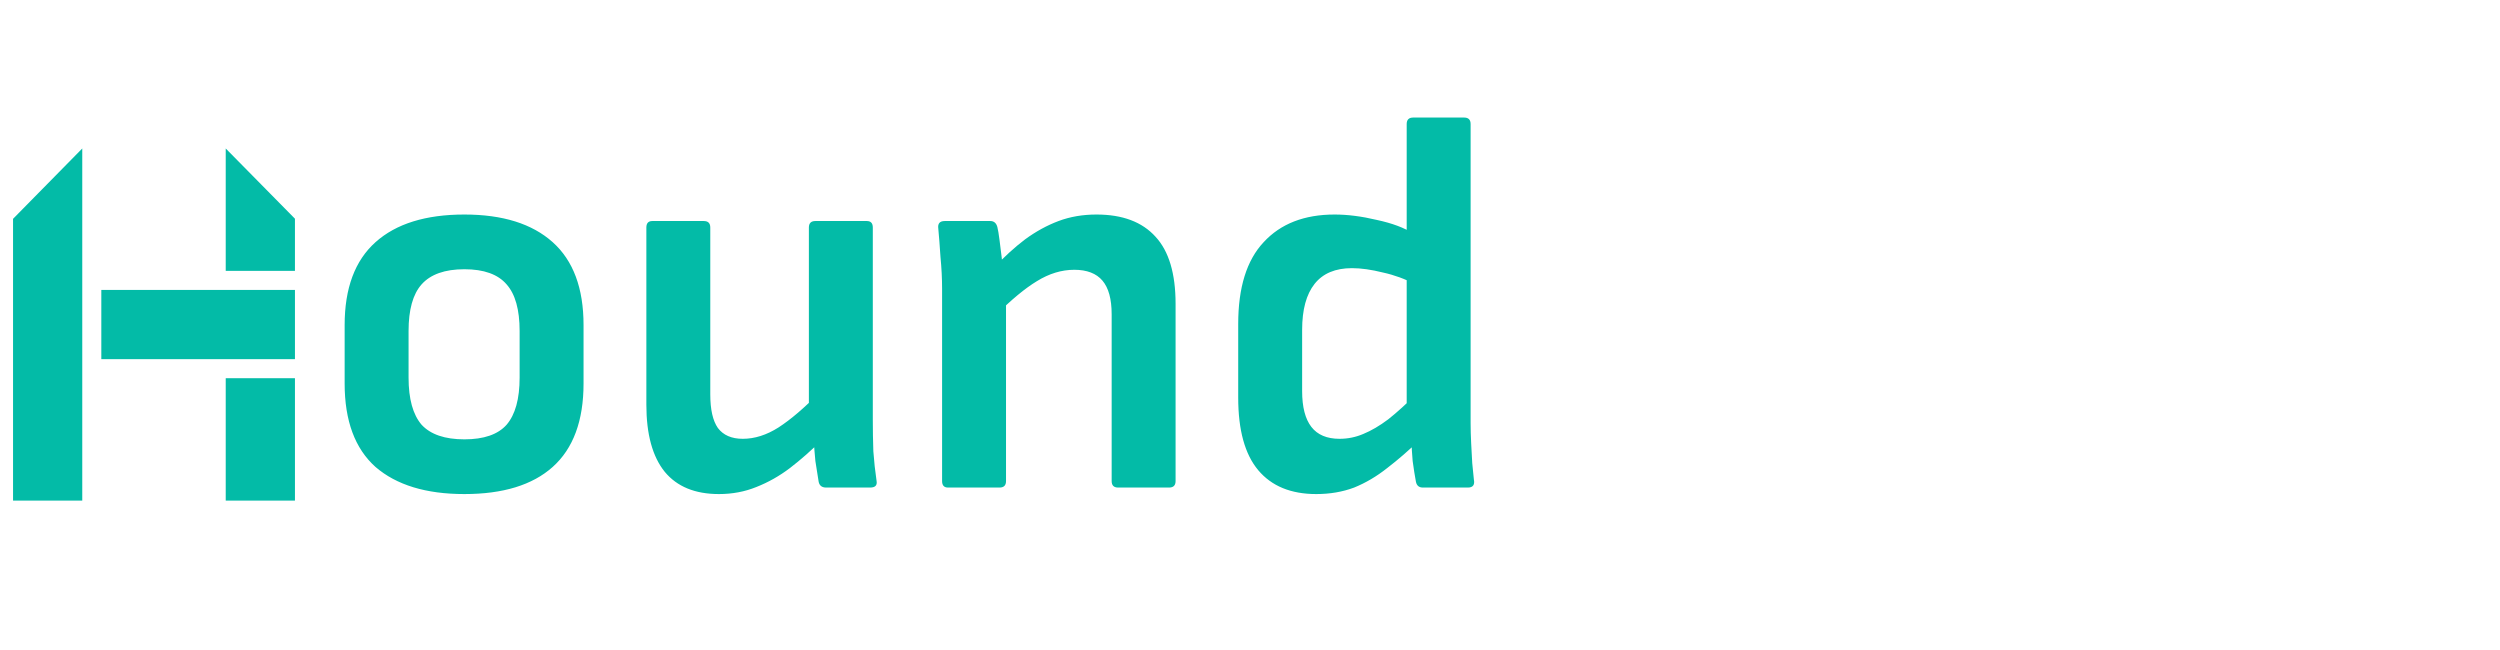 <svg width="2492" height="648" viewBox="0 0 2492 648" fill="none" xmlns="http://www.w3.org/2000/svg">
<path d="M462.88 492.48C424.72 492.48 395.2 483.48 374.32 465.48C353.8 447.12 343.54 419.4 343.54 382.32V324C343.54 287.28 353.8 259.74 374.32 241.38C394.84 223.02 424.36 213.84 462.88 213.84C501.04 213.84 530.38 223.02 550.9 241.38C571.42 259.74 581.68 287.28 581.68 324V382.32C581.68 419.4 571.42 447.12 550.9 465.48C530.74 483.48 501.4 492.48 462.88 492.48ZM462.88 437.94C482.32 437.94 496.36 433.08 505 423.36C513.64 413.28 517.96 397.62 517.96 376.38V329.94C517.96 308.7 513.64 293.22 505 283.5C496.36 273.42 482.32 268.38 462.88 268.38C443.44 268.38 429.22 273.42 420.22 283.5C411.58 293.22 407.26 308.7 407.26 329.94V376.38C407.26 397.62 411.58 413.28 420.22 423.36C429.22 433.08 443.44 437.94 462.88 437.94ZM716.65 492.48C692.89 492.48 674.89 485.1 662.65 470.34C650.41 455.22 644.29 432.9 644.29 403.38V226.8C644.29 222.48 646.27 220.32 650.23 220.32H701.53C705.85 220.32 708.01 222.48 708.01 226.8V393.12C708.01 408.24 710.53 419.4 715.57 426.6C720.97 433.8 729.25 437.4 740.41 437.4C752.29 437.4 764.17 433.62 776.05 426.06C788.29 418.14 801.97 406.44 817.09 390.96L819.25 438.48C808.81 448.92 798.19 458.28 787.39 466.56C776.95 474.48 765.79 480.78 753.91 485.46C742.39 490.14 729.97 492.48 716.65 492.48ZM823.57 486C819.25 486 816.73 484.02 816.01 480.06C814.93 473.58 813.85 466.74 812.77 459.54C812.05 452.34 811.51 445.14 811.15 437.94L806.29 410.4V226.8C806.29 222.48 808.45 220.32 812.77 220.32H864.07C868.03 220.32 870.01 222.48 870.01 226.8V418.5C870.01 428.94 870.19 439.38 870.55 449.82C871.27 459.9 872.35 469.8 873.79 479.52C874.51 483.84 872.35 486 867.31 486H823.57ZM1114.58 486C1110.26 486 1108.1 483.84 1108.1 479.52V313.2C1108.1 298.08 1105.04 286.92 1098.92 279.72C1092.8 272.52 1083.44 268.92 1070.84 268.92C1058.24 268.92 1045.82 272.7 1033.58 280.26C1021.7 287.46 1008.02 298.8 992.536 314.28L990.376 267.3C1000.82 256.14 1011.26 246.6 1021.7 238.68C1032.5 230.76 1043.66 224.64 1055.18 220.32C1066.7 216 1079.3 213.84 1092.98 213.84C1118.9 213.84 1138.52 221.22 1151.84 235.98C1165.16 250.38 1171.82 272.7 1171.82 302.94V479.52C1171.82 483.84 1169.66 486 1165.34 486H1114.58ZM945.016 486C941.056 486 939.076 483.84 939.076 479.52V287.82C939.076 277.74 938.536 267.12 937.456 255.96C936.736 244.8 936.016 235.44 935.296 227.88C934.576 222.84 936.736 220.32 941.776 220.32H987.136C990.736 220.32 993.076 222.3 994.156 226.26C994.876 229.14 995.596 233.46 996.316 239.22C997.036 244.62 997.756 250.38 998.476 256.5C999.196 262.62 999.556 268.02 999.556 272.7L1002.8 294.3V479.52C1002.8 483.84 1000.64 486 996.316 486H945.016ZM1312.01 492.48C1286.81 492.48 1267.55 484.56 1254.23 468.72C1240.91 452.88 1234.25 428.76 1234.25 396.36V322.92C1234.25 286.56 1242.71 259.38 1259.63 241.38C1276.55 223.02 1300.13 213.84 1330.37 213.84C1343.33 213.84 1357.37 215.64 1372.49 219.24C1387.61 222.48 1399.67 226.98 1408.67 232.74L1410.83 283.5C1400.75 278.1 1389.95 274.14 1378.43 271.62C1366.91 268.74 1356.65 267.3 1347.65 267.3C1331.09 267.3 1318.67 272.52 1310.39 282.96C1302.11 293.4 1297.97 308.7 1297.97 328.86V389.88C1297.97 405.72 1301.03 417.6 1307.15 425.52C1313.27 433.44 1322.63 437.4 1335.23 437.4C1343.51 437.4 1351.43 435.78 1358.99 432.54C1366.91 429.3 1375.19 424.44 1383.83 417.96C1392.47 411.12 1402.19 402.3 1412.99 391.5L1415.15 438.48C1404.35 448.92 1393.55 458.28 1382.75 466.56C1372.31 474.84 1361.33 481.32 1349.81 486C1338.29 490.32 1325.69 492.48 1312.01 492.48ZM1418.39 486C1414.43 486 1412.09 484.02 1411.37 480.06C1410.29 474.3 1409.21 467.46 1408.13 459.54C1407.41 451.62 1407.05 444.78 1407.05 439.02L1402.19 410.4V123.66C1402.19 119.34 1404.35 117.18 1408.67 117.18H1459.43C1463.75 117.18 1465.91 119.34 1465.91 123.66V421.74C1465.91 427.86 1466.09 434.52 1466.45 441.72C1466.81 448.56 1467.17 455.22 1467.53 461.7C1468.25 468.18 1468.79 473.58 1469.15 477.9C1470.23 483.3 1468.25 486 1463.21 486H1418.39Z" fill="#03BBA7"/>
<path d="M1627.85 486C1623.89 486 1621.37 484.38 1620.29 481.14L1507.43 139.32C1505.99 134.64 1507.61 132.3 1512.29 132.3H1568.99C1572.95 132.3 1575.47 133.92 1576.55 137.16L1641.35 350.46C1645.31 363.42 1649.09 376.38 1652.69 389.34C1656.29 402.3 1659.71 415.26 1662.95 428.22H1664.03C1667.27 415.26 1670.69 402.48 1674.29 389.88C1678.25 376.92 1682.03 363.96 1685.63 351L1752.05 137.7C1753.13 134.1 1755.65 132.3 1759.61 132.3H1816.31C1820.99 132.3 1822.61 134.64 1821.17 139.32L1706.15 481.14C1705.07 484.38 1702.73 486 1699.13 486H1627.85ZM1874.32 486C1870.36 486 1868.38 483.84 1868.38 479.52V138.78C1868.38 134.46 1870.36 132.3 1874.32 132.3H1974.76C2021.56 132.3 2055.94 142.2 2077.9 162C2100.22 181.44 2111.38 210.06 2111.38 247.86C2111.38 284.94 2100.04 313.38 2077.36 333.18C2054.68 352.62 2020.66 362.34 1975.3 362.34H1933.18V479.52C1933.18 483.84 1931.02 486 1926.7 486H1874.32ZM1933.18 307.26H1974.22C1998.7 307.26 2016.88 302.58 2028.76 293.22C2040.64 283.86 2046.58 268.92 2046.58 248.4C2046.58 226.8 2040.64 211.32 2028.76 201.96C2016.88 192.6 1998.52 187.92 1973.68 187.92H1933.18V307.26ZM2175.96 486C2172 486 2170.02 483.84 2170.02 479.52V138.78C2170.02 134.46 2172 132.3 2175.96 132.3H2252.64C2256.24 132.3 2258.76 133.74 2260.2 136.62L2347.14 312.12C2353.26 324 2358.84 335.52 2363.88 346.68C2369.28 357.84 2374.14 368.46 2378.46 378.54C2382.78 388.62 2386.56 397.98 2389.8 406.62H2391.42C2390.7 396.9 2390.16 386.46 2389.8 375.3C2389.44 363.78 2389.08 352.26 2388.72 340.74C2388.72 329.22 2388.72 318.78 2388.72 309.42V138.78C2388.72 134.46 2390.7 132.3 2394.66 132.3H2445.42C2449.74 132.3 2451.9 134.46 2451.9 138.78V479.52C2451.9 483.84 2449.74 486 2445.42 486H2369.82C2366.22 486 2363.7 484.56 2362.26 481.68L2278.02 312.12C2272.62 301.32 2267.22 290.34 2261.82 279.18C2256.78 267.66 2251.74 256.32 2246.7 245.16C2242.02 234 2237.52 223.38 2233.2 213.3H2231.58C2231.94 224.46 2232.3 235.8 2232.66 247.32C2233.02 258.84 2233.2 270.36 2233.2 281.88C2233.2 293.4 2233.2 304.92 2233.2 316.44V479.52C2233.2 483.84 2231.04 486 2226.72 486H2175.96Z" fill="white"/>
<g filter="url(#filter0_i_73_62)">
<path d="M212 364H281V486H212V364Z" fill="#03BBA7"/>
<path d="M281 205.018L281 257L212 257L212 135L281 205.018Z" fill="#03BBA7"/>
<rect x="88" y="276" width="193" height="69" fill="#03BBA7"/>
<path d="M0 205.133L69 135V486H0V205.133Z" fill="#03BBA7"/>
</g>
<defs>
<filter id="filter0_i_73_62" x="0" y="135" width="285" height="355" filterUnits="userSpaceOnUse" color-interpolation-filters="sRGB">
<feFlood flood-opacity="0" result="BackgroundImageFix"/>
<feBlend mode="normal" in="SourceGraphic" in2="BackgroundImageFix" result="shape"/>
<feColorMatrix in="SourceAlpha" type="matrix" values="0 0 0 0 0 0 0 0 0 0 0 0 0 0 0 0 0 0 127 0" result="hardAlpha"/>
<feOffset dx="13" dy="13"/>
<feGaussianBlur stdDeviation="2"/>
<feComposite in2="hardAlpha" operator="arithmetic" k2="-1" k3="1"/>
<feColorMatrix type="matrix" values="0 0 0 0 0 0 0 0 0 0 0 0 0 0 0 0 0 0 0.25 0"/>
<feBlend mode="normal" in2="shape" result="effect1_innerShadow_73_62"/>
</filter>
</defs>
</svg>

